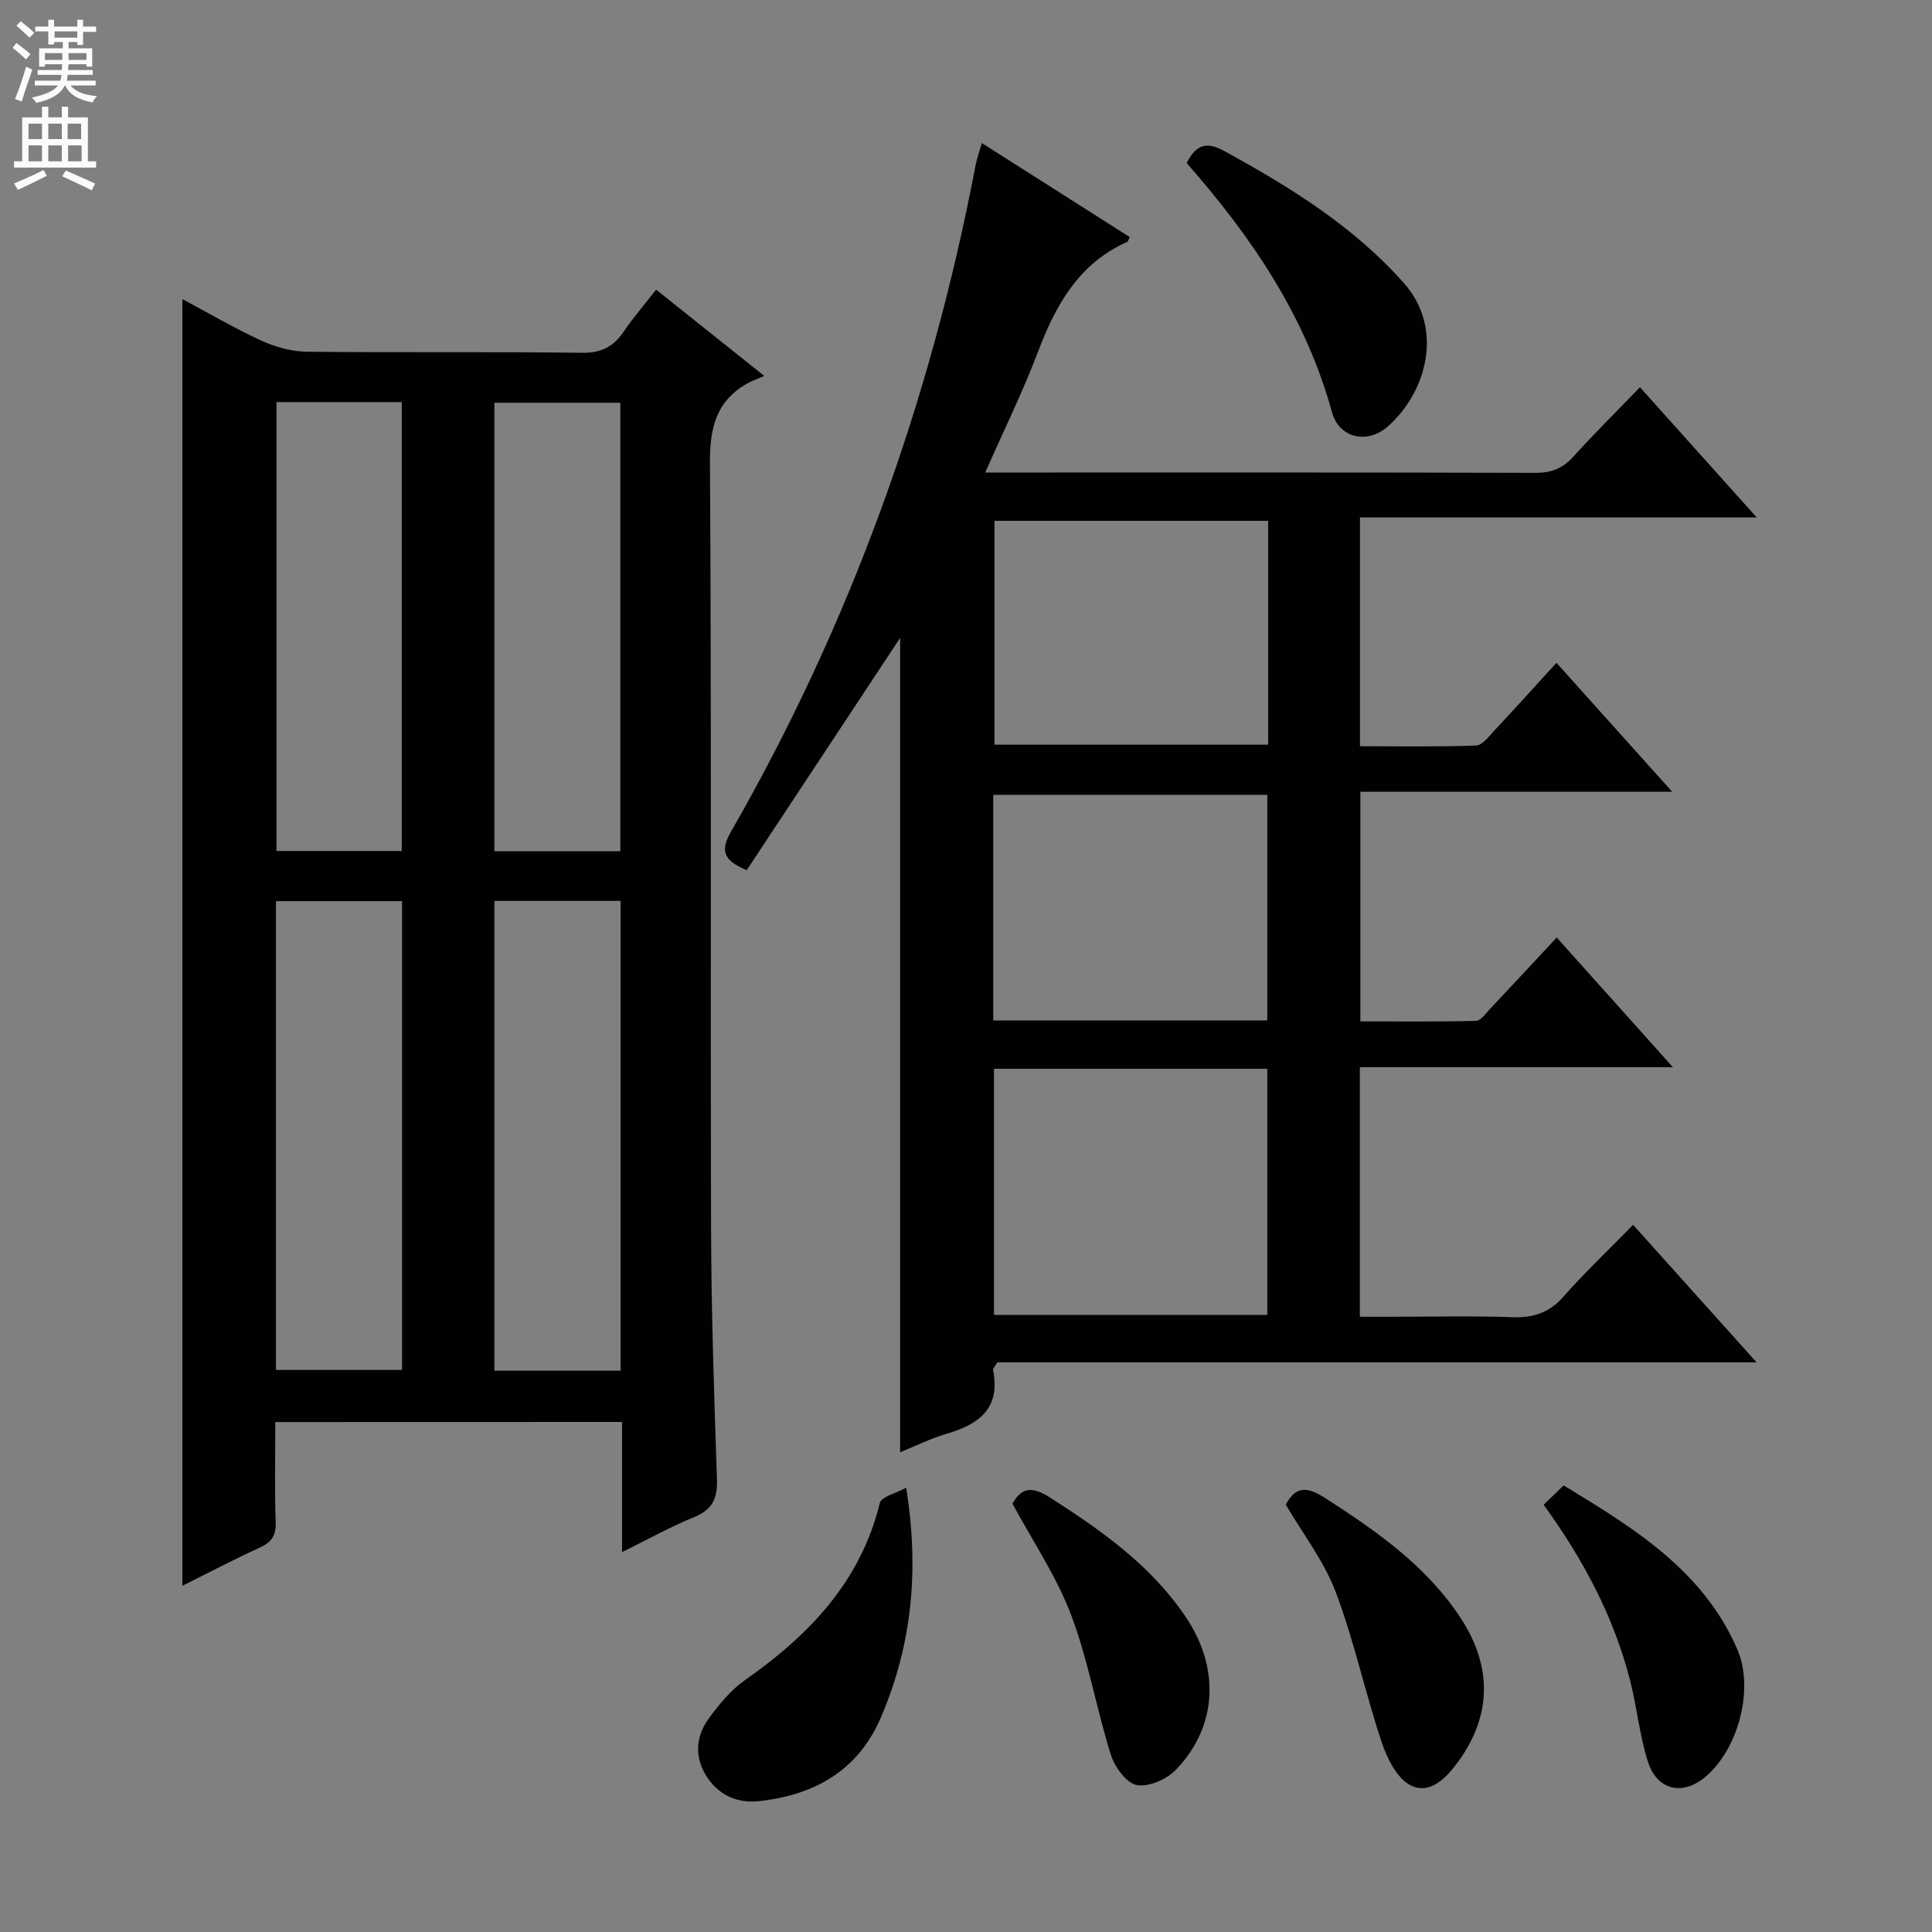 <svg enable-background="new 0 0 400 400" viewBox="0 0 400 400" xmlns="http://www.w3.org/2000/svg"><rect x="0" y="0" width="400" height="400" fill="#808080" stroke="none"/><g fill="#010103"><path d="m57 294.42c0 7.14-.16 13.95.08 20.75.1 2.79-.88 4.14-3.33 5.26-5.39 2.46-10.64 5.23-15.99 7.89 0-88.96 0-177.43 0-266.39 5.27 2.81 10.67 5.98 16.33 8.58 2.9 1.33 6.26 2.28 9.42 2.31 19 .21 38-.03 57 .22 4.01.05 6.51-1.27 8.64-4.41 1.94-2.86 4.23-5.5 6.69-8.66 7.15 5.7 13.99 11.16 22.39 17.86-1.59.7-2.72 1.08-3.71 1.66-6.28 3.69-7.57 9.13-7.53 16.28.33 52.83.08 105.66.23 158.49.05 17.31.62 34.62 1.22 51.92.14 4.05-.93 6.39-4.8 7.96-4.87 1.97-9.49 4.57-14.85 7.21 0-9.39 0-18 0-26.95-23.96.02-47.53.02-71.79.02zm71.49-10.63c0-32.64 0-64.87 0-97.27-8.89 0-17.45 0-26.13 0v97.27zm-71.36-.16h26.11c0-32.59 0-64.8 0-97.06-8.91 0-17.45 0-26.11 0zm.11-107.44h25.94c0-31.24 0-62.08 0-92.94-8.84 0-17.27 0-25.94 0zm71.19.05c0-31.23 0-62.11 0-92.85-8.97 0-17.55 0-26.07 0v92.85z"/><path d="m203.98 97.83h8.39c35.16 0 70.32-.04 105.48.07 3.27.01 5.64-.88 7.83-3.29 4.35-4.8 8.96-9.37 13.85-14.44 8.08 9.01 15.72 17.53 24.17 26.95-27.87 0-54.82 0-82.13 0v47.38c7.9 0 15.97.14 24.02-.14 1.29-.04 2.63-1.86 3.74-3.04 4.2-4.48 8.31-9.04 12.92-14.09 7.85 8.75 15.54 17.32 23.95 26.69-22.04 0-43.06 0-64.55 0v47.55c7.82 0 15.88.09 23.93-.11 1-.03 2.04-1.54 2.93-2.49 4.55-4.83 9.06-9.69 13.79-14.77 7.96 8.89 15.68 17.51 24.06 26.86-22.07 0-43.27 0-64.82 0v51.66h6.67c8.33 0 16.67-.21 24.99.09 4.32.15 7.56-.94 10.49-4.25 4.51-5.1 9.46-9.8 14.43-14.87 8.55 9.52 16.7 18.6 25.56 28.47-53.21 0-105.27 0-157.19 0-.45.8-.95 1.27-.88 1.63 1.57 7.93-2.94 11.22-9.66 13.17-3.3.96-6.41 2.53-9.59 3.82 0-56.76 0-113.1 0-168.61-10.34 15.65-21.08 31.92-31.76 48.09-5.18-2.14-5.36-4.3-3.19-8.08 24.69-43.08 41.28-89.1 50.56-137.8.27-1.42.78-2.79 1.31-4.66 10.45 6.64 20.53 13.05 30.6 19.45-.24.51-.3.91-.5 1-10.03 4.48-14.8 13.06-18.49 22.8-3.1 8.18-6.98 16.07-10.91 24.96zm58.4 174.41c0-17.22 0-34.07 0-50.96-19.07 0-37.68 0-56.59 0v50.96zm-56.74-60.97h56.74c0-15.82 0-31.31 0-46.7-19.14 0-37.83 0-56.74 0zm56.92-103.44c-19.09 0-37.91 0-56.67 0v46.35h56.67c0-15.64 0-30.88 0-46.35z"/><path d="m187.61 308.01c2.78 17.28 1.14 32.68-5.21 47.52-4.74 11.1-13.84 16.14-25.29 17.38-4.55.5-8.55-1.34-11-5.43-2.38-3.96-1.98-8.11.65-11.71 2.13-2.9 4.53-5.85 7.44-7.89 13.27-9.31 23.97-20.36 27.97-36.74.33-1.27 3.23-1.91 5.44-3.13z"/><path d="m245.69 33.76c2.08-4.15 4.38-4.37 7.88-2.44 13.58 7.46 26.61 15.48 37.08 27.28 8.44 9.51 4.62 22.72-3.33 29.7-4.26 3.74-10.07 2.42-11.55-2.97-5.47-19.88-16.66-36.31-30.08-51.57z"/><path d="m209.63 311.33c1.78-3.29 3.96-3.71 7.7-1.32 10.72 6.86 21.02 14.1 28.22 24.85 7.1 10.61 6.46 22.63-2.05 31.51-1.9 1.99-5.64 3.66-8.12 3.21-2.15-.39-4.59-3.72-5.38-6.23-3.01-9.6-4.7-19.66-8.25-29.02-3.02-7.98-7.94-15.24-12.12-23z"/><path d="m266.21 311.53c2.04-3.94 4.5-3.74 8.18-1.36 10.68 6.89 21.01 14.07 28.09 24.93 6.55 10.04 6.3 20.18-.56 29.61-2.45 3.37-5.82 6.89-9.8 4.96-2.81-1.37-4.9-5.51-6.02-8.85-3.45-10.3-5.71-21.02-9.54-31.16-2.41-6.41-6.8-12.07-10.35-18.13z"/><path d="m319.59 311.54c1.42-1.36 2.6-2.51 4.15-4 14.51 8.83 28.86 17.55 35.96 33.96 3.55 8.2.18 20.73-6.68 26.43-4.69 3.9-9.94 2.75-11.84-3.2-1.76-5.5-2.28-11.37-3.73-16.99-3.36-13.02-9.55-24.72-17.86-36.2z"/></g><path d="m2.6 9.9.8-1c.9.7 1.9 1.4 2.9 2.3l-.9 1.1c-1.1-1-2-1.8-2.8-2.4zm.5 10.6c.9-2.1 1.6-4.3 2.3-6.7.4.2.8.4 1.3.6-.7 2.1-1.5 4.3-2.2 6.6zm.3-15.2.9-.9c1 .8 2 1.6 2.8 2.4l-1 1c-.9-.9-1.8-1.7-2.7-2.5zm12.6-1.2h1.2v1.4h2.7v1.1h-2.7v2.7h-1.2v-.6h-1.8v1.3h4.9v3.8h-1.2v-.5h-3.7c0 .4-.1.9-.1 1.2h5.1v1h-5.2c0 .5-.1.9-.2 1.2h6v1h-5.2c1.1 1.3 2.9 2 5.5 2.2-.4.4-.7.8-.9 1.3-2.9-.5-4.8-1.6-5.7-3.5h-.1c-.8 1.7-2.7 2.9-5.9 3.6-.2-.4-.6-.8-.9-1.1 2.8-.6 4.6-1.4 5.4-2.5h-4.8v-1h5.3c.1-.3.2-.7.2-1.2h-4.9v-1h5c0-.4 0-.8.1-1.2h-3.6v.5h-1.2v-3.8h4.9v-1.3h-1.8v.5h-1.2v-2.7h-2.7v-1h2.7v-1.4h1.2v1.4h4.8zm-6.7 8.3h3.6c0-.4 0-.9 0-1.4h-3.6zm1.9-4.6h4.8v-1.3h-4.7v1.3zm6.7 3.2h-3.7v1.4h3.7z" fill="#fcfafa"/><path d="m8.7 22.1h1.3v2.2h2.8v-2.2h1.3v2.2h4.1v9.1h1.7v1.3h-17v-1.3h1.7v-9.1h4.1zm.3 13.1.7 1.2c-1.8.9-3.8 1.9-6 2.9-.2-.4-.5-.8-.8-1.3 2.3-1 4.4-1.9 6.1-2.8zm-3.1-6.4h2.8v-3.2h-2.8zm0 4.6h2.8v-3.3h-2.8zm4.1-4.6h2.8v-3.2h-2.8zm0 4.6h2.8v-3.3h-2.8zm3.6 1.9c2.1.9 4.1 1.8 6.1 2.7l-.7 1.4c-2.2-1.1-4.2-2-6.1-2.9zm3.2-9.7h-2.8v3.2h2.8zm-2.7 7.8h2.8v-3.3h-2.8z" fill="#fcfafa"/></svg>